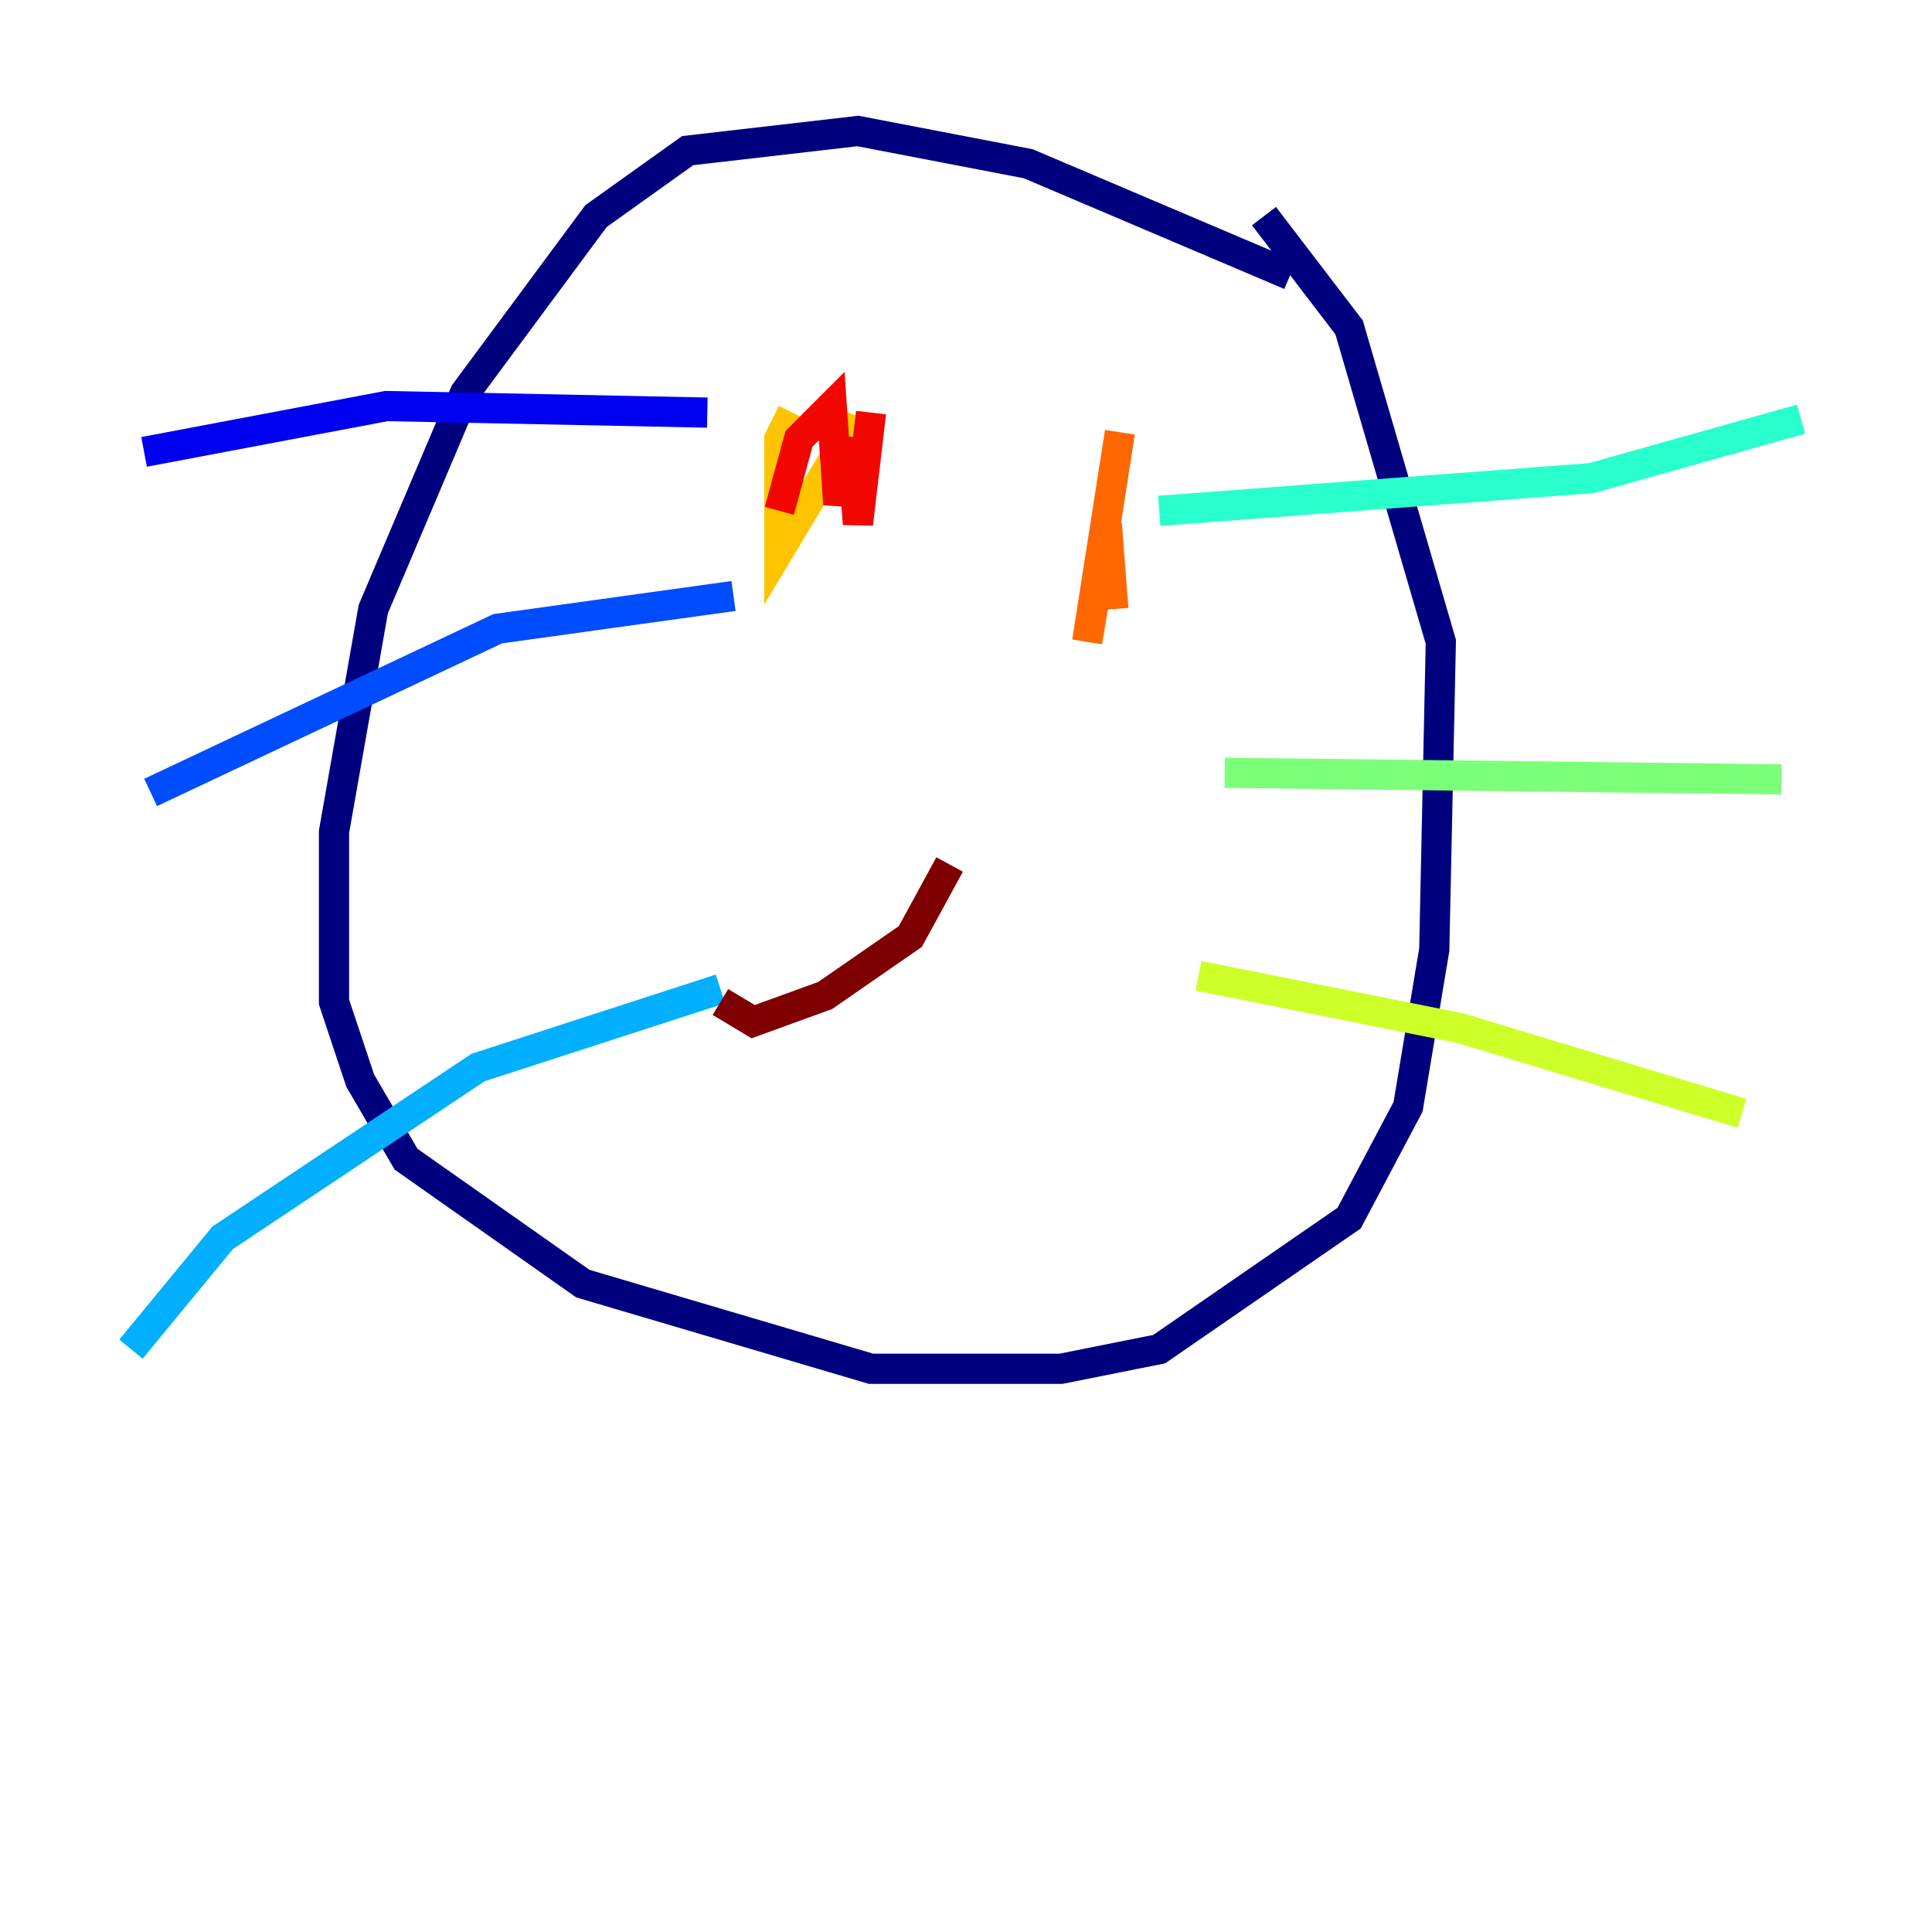 <?xml version="1.0" encoding="utf-8" ?>
<svg baseProfile="tiny" height="128" version="1.2" viewBox="0,0,128,128" width="128" xmlns="http://www.w3.org/2000/svg" xmlns:ev="http://www.w3.org/2001/xml-events" xmlns:xlink="http://www.w3.org/1999/xlink"><defs /><polyline fill="none" points="85.478,18.224 68.122,10.848 56.841,8.678 45.559,9.98 39.485,14.319 30.807,26.034 24.732,40.352 22.129,55.105 22.129,66.386 23.864,71.593 26.902,76.8 38.617,85.044 57.709,90.685 70.291,90.685 76.8,89.383 89.383,80.705 93.288,73.329 95.024,62.915 95.458,42.522 89.383,21.695 83.742,14.319" stroke="#00007f" stroke-width="2" /><polyline fill="none" points="46.861,27.336 25.6,26.902 9.546,29.939" stroke="#0000f1" stroke-width="2" /><polyline fill="none" points="48.597,39.485 32.976,41.654 9.98,52.502" stroke="#004cff" stroke-width="2" /><polyline fill="none" points="47.729,65.519 31.675,70.725 14.752,82.007 8.678,89.383" stroke="#00b0ff" stroke-width="2" /><polyline fill="none" points="76.8,33.844 105.437,31.675 119.322,27.77" stroke="#29ffcd" stroke-width="2" /><polyline fill="none" points="81.139,51.2 118.02,51.634" stroke="#7cff79" stroke-width="2" /><polyline fill="none" points="79.403,64.651 96.759,68.122 115.417,73.763" stroke="#cdff29" stroke-width="2" /><polyline fill="none" points="52.502,27.336 51.634,29.071 51.634,36.447 56.841,27.77 55.973,32.976" stroke="#ffc400" stroke-width="2" /><polyline fill="none" points="74.197,28.637 72.027,42.522 73.329,34.712 73.763,40.352" stroke="#ff6700" stroke-width="2" /><polyline fill="none" points="57.709,27.336 56.841,34.712 56.407,29.071 55.539,33.41 55.105,26.902 52.936,29.071 51.634,33.844" stroke="#f10700" stroke-width="2" /><polyline fill="none" points="62.915,57.275 60.312,62.047 54.671,65.953 49.898,67.688 47.729,66.386" stroke="#7f0000" stroke-width="2" /></svg>